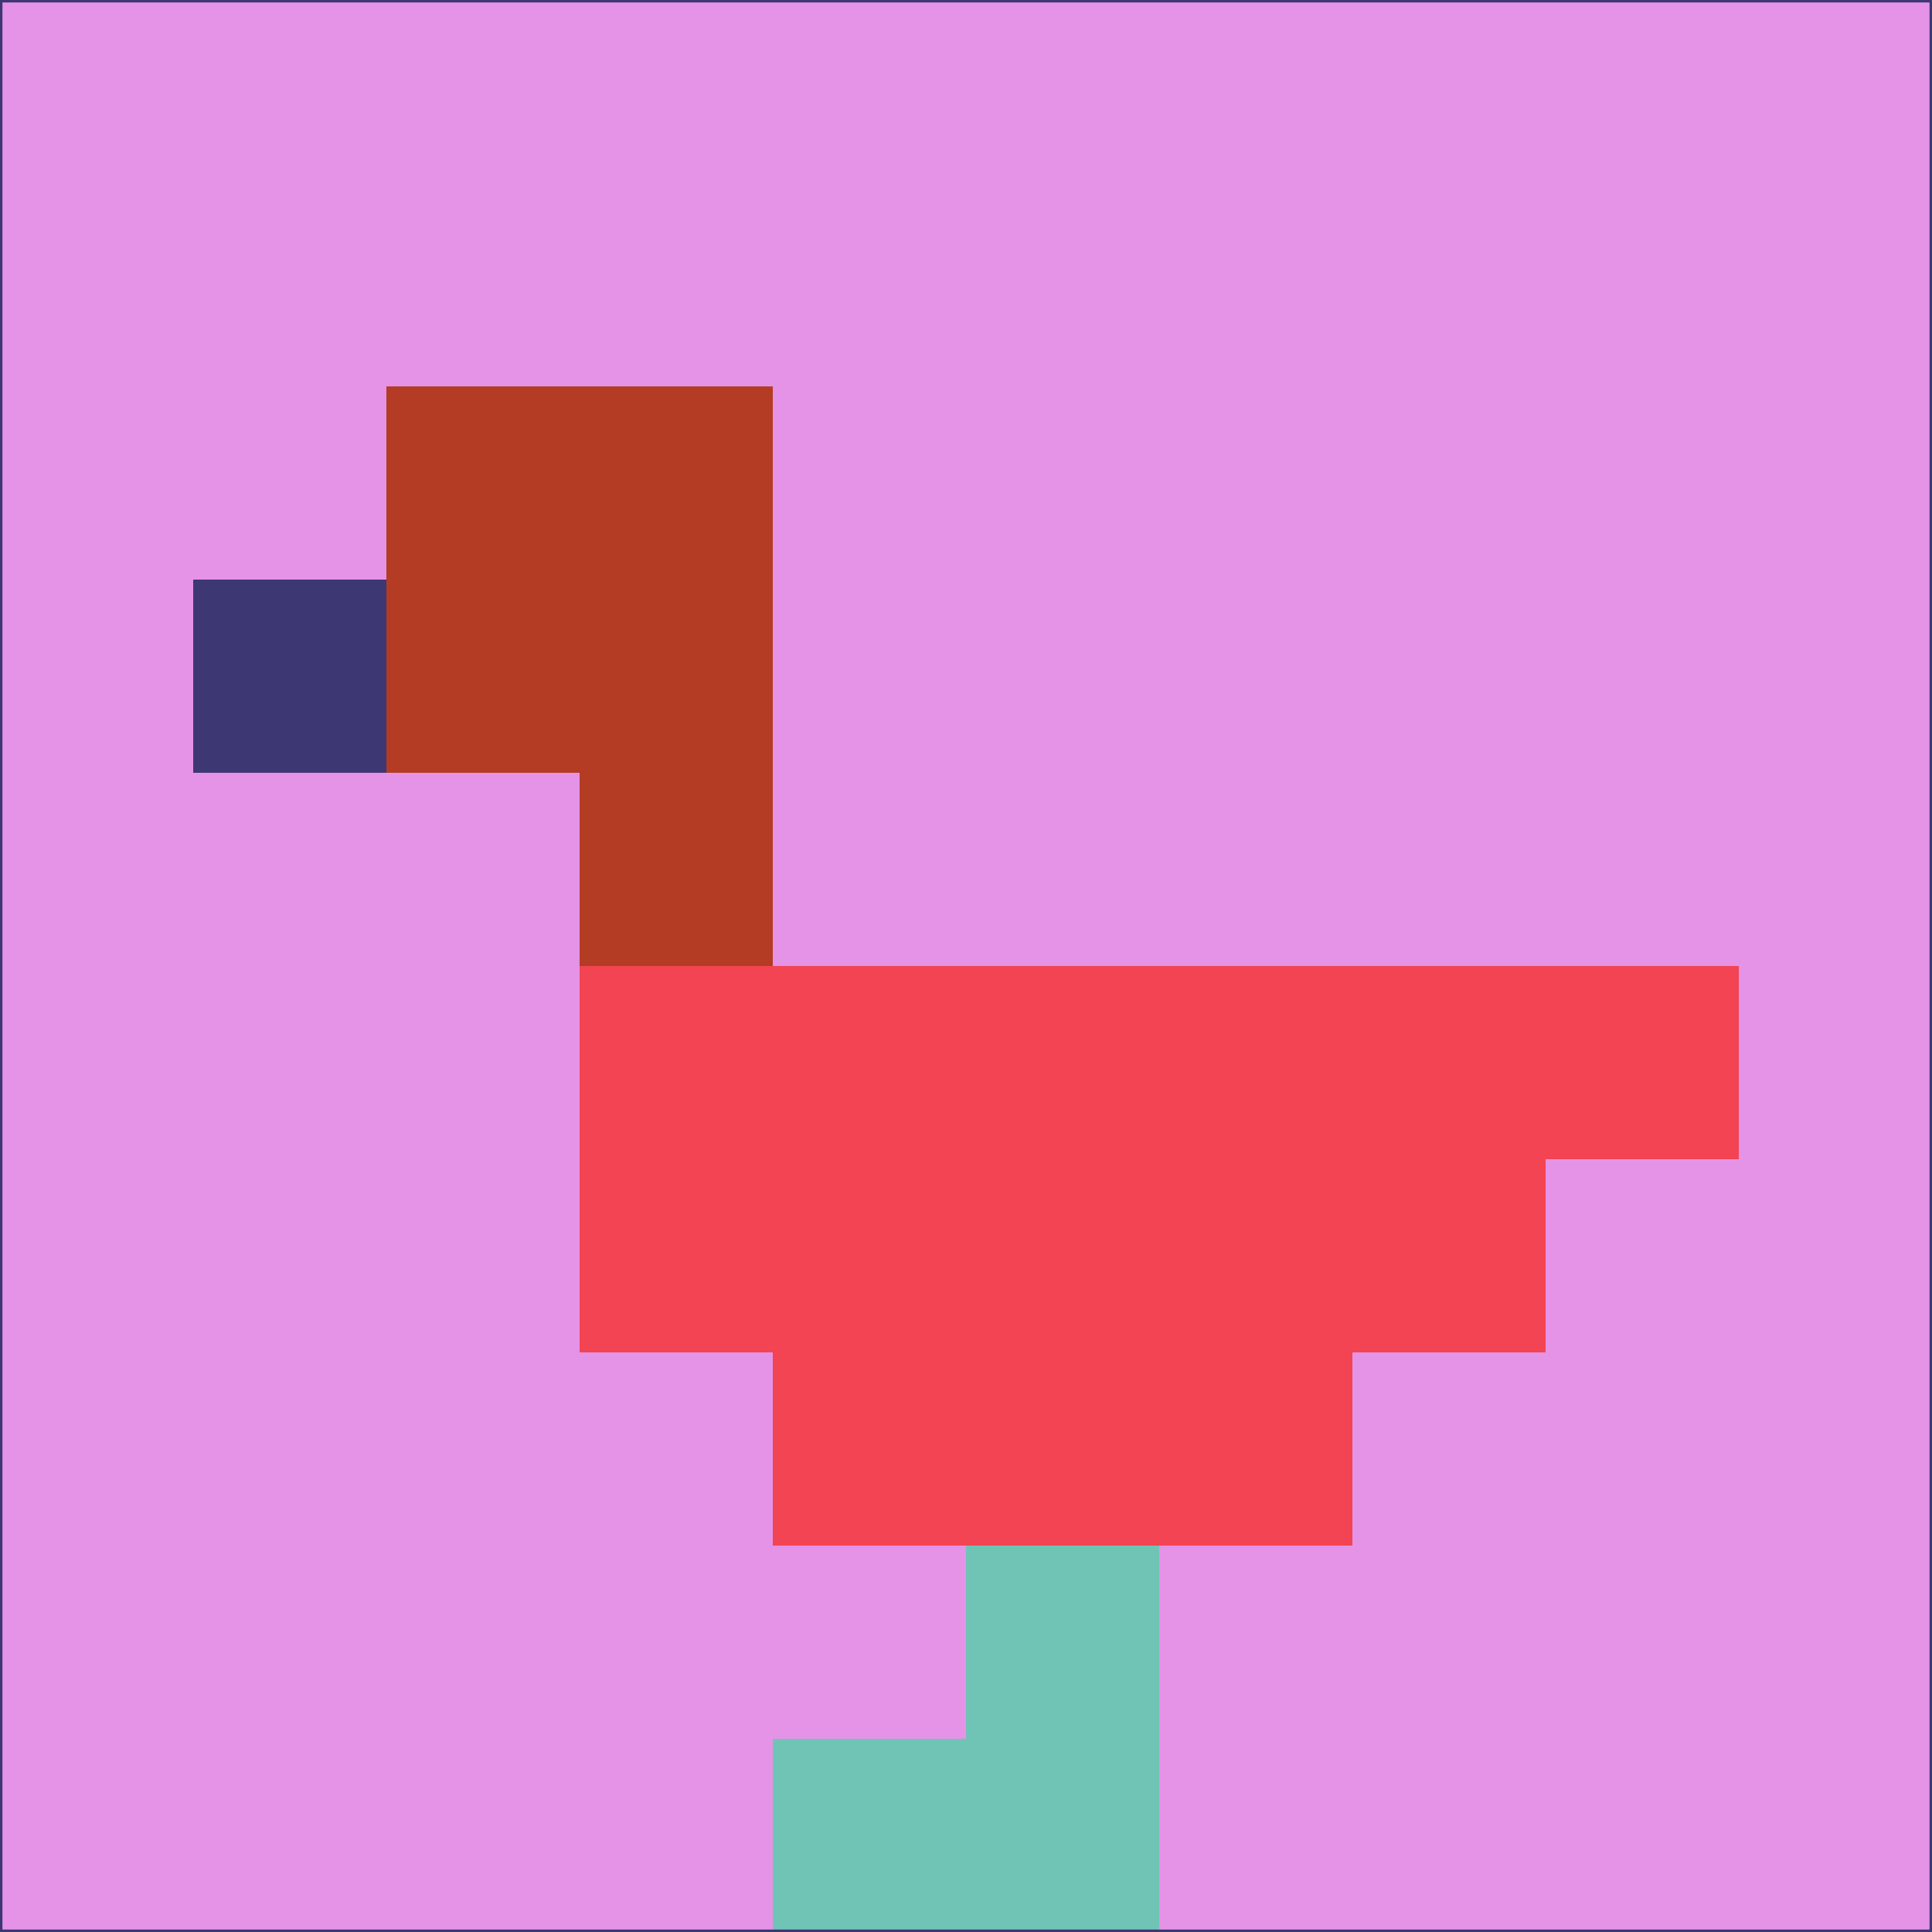 <svg xmlns="http://www.w3.org/2000/svg" version="1.1" width="785" height="785">
  <title>'goose-pfp-694263' by Dmitri Cherniak (Cyberpunk Edition)</title>
  <desc>
    seed=242534
    backgroundColor=#e593e6
    padding=20
    innerPadding=0
    timeout=500
    dimension=1
    border=false
    Save=function(){return n.handleSave()}
    frame=12

    Rendered at 2024-09-15T22:37:00.366Z
    Generated in 1ms
    Modified for Cyberpunk theme with new color scheme
  </desc>
  <defs/>
  <rect width="100%" height="100%" fill="#e593e6"/>
  <g>
    <g id="0-0">
      <rect x="0" y="0" height="785" width="785" fill="#e593e6"/>
      <g>
        <!-- Neon blue -->
        <rect id="0-0-2-2-2-2" x="157" y="157" width="157" height="157" fill="#b43c24"/>
        <rect id="0-0-3-2-1-4" x="235.5" y="157" width="78.5" height="314" fill="#b43c24"/>
        <!-- Electric purple -->
        <rect id="0-0-4-5-5-1" x="314" y="392.5" width="392.5" height="78.5" fill="#f24452"/>
        <rect id="0-0-3-5-5-2" x="235.5" y="392.5" width="392.5" height="157" fill="#f24452"/>
        <rect id="0-0-4-5-3-3" x="314" y="392.5" width="235.5" height="235.5" fill="#f24452"/>
        <!-- Neon pink -->
        <rect id="0-0-1-3-1-1" x="78.5" y="235.5" width="78.5" height="78.5" fill="#3d3774"/>
        <!-- Cyber yellow -->
        <rect id="0-0-5-8-1-2" x="392.5" y="628" width="78.5" height="157" fill="#6fc4b6"/>
        <rect id="0-0-4-9-2-1" x="314" y="706.5" width="157" height="78.5" fill="#6fc4b6"/>
      </g>
      <rect x="0" y="0" stroke="#3d3774" stroke-width="2" height="785" width="785" fill="none"/>
    </g>
  </g>
  <script xmlns=""/>
</svg>